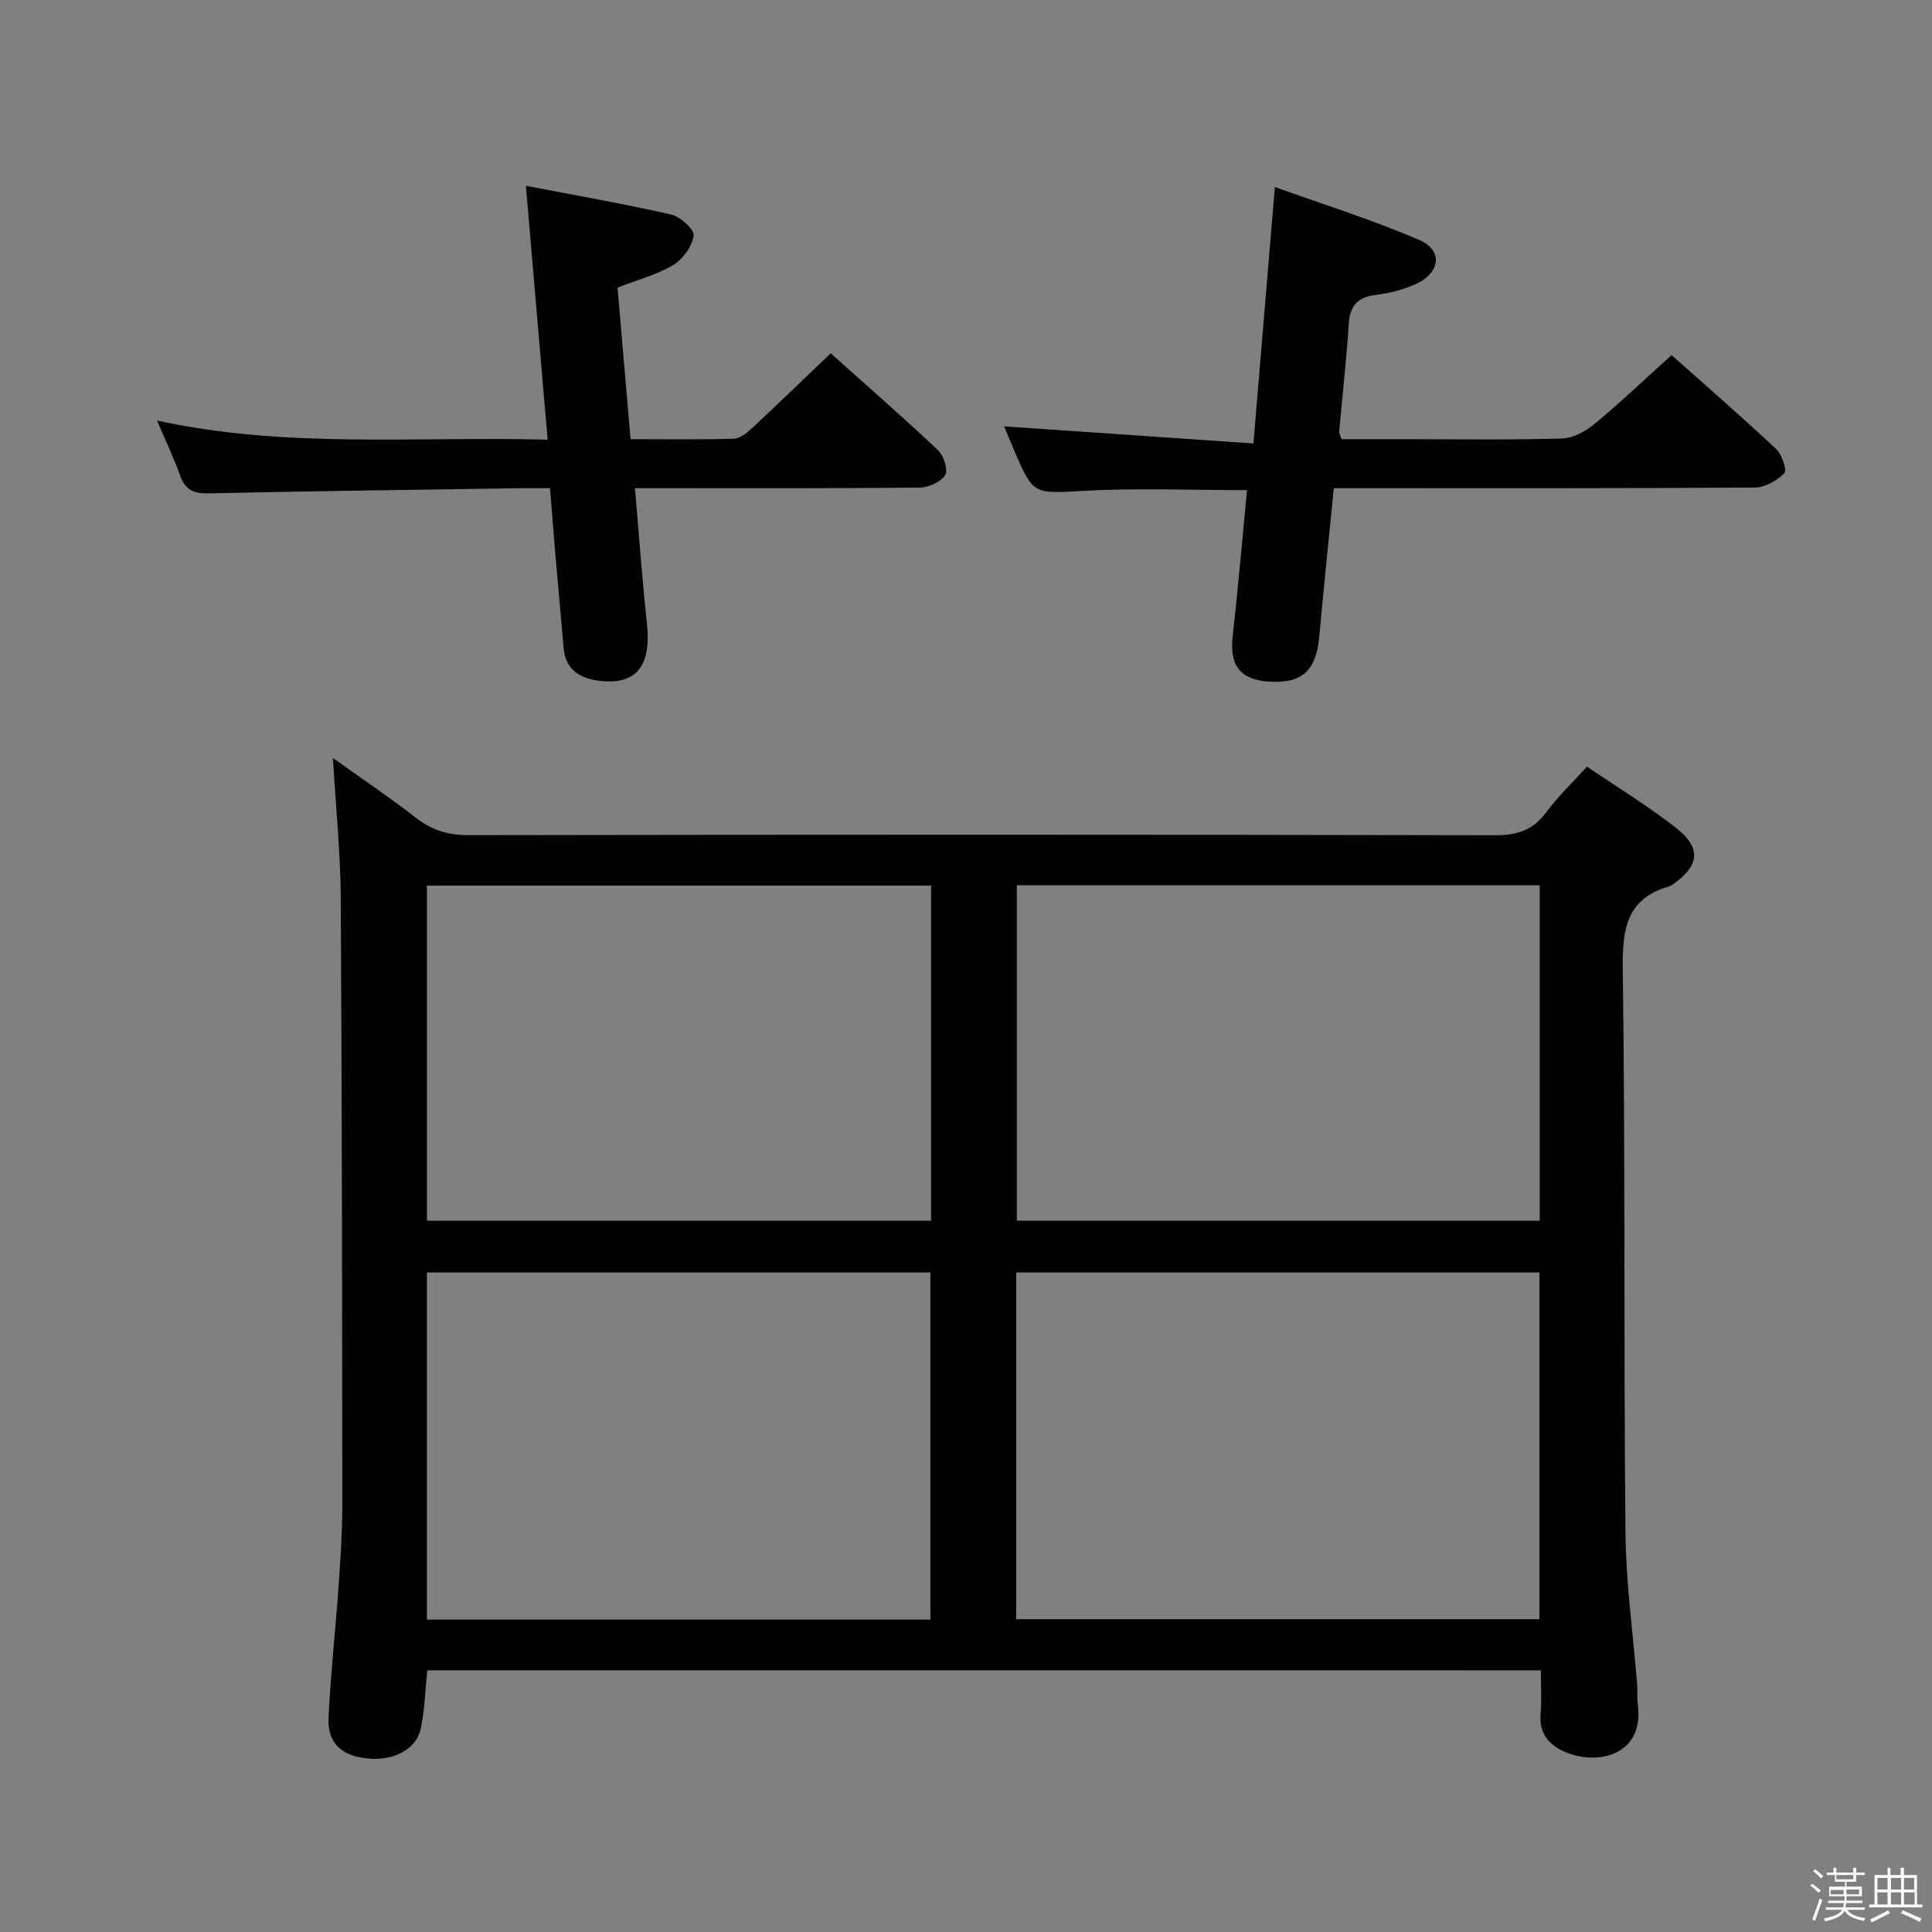 <svg enable-background="new 0 0 400 400" viewBox="0 0 400 400" xmlns="http://www.w3.org/2000/svg"><rect x="0" y="0" width="400" height="400" fill="#808080" stroke="none"/><path d="m374.8 390.4.4-.4c.7.5 1.3 1 1.8 1.4l-.5.5c-.5-.6-1.1-1.1-1.7-1.5zm1 7.3-.6-.3c.5-1.4 1.1-2.8 1.5-4.3.2.1.4.2.6.3-.5 1.3-1 2.8-1.5 4.3zm-.4-10.3.4-.4c.4.3 1 .8 1.7 1.4l-.5.5c-.4-.5-1-1-1.6-1.5zm2.5.3h1.7v-1h.6v1h3.5v-1h.6v1h1.8v.5h-1.8v1.4h-2v1h3.2v2h-3.2v.9h3.3v.5h-3.4c0 .3-.1.6-.1.9h4v.5h-3.7c.7.9 1.9 1.5 3.8 1.7-.1.2-.2.4-.3.6-2.1-.4-3.5-1.1-4-2.1-.4 1-1.8 1.7-4 2.2-.1-.2-.2-.4-.3-.6 2.1-.4 3.4-1 3.8-1.8h-3.4v-.5h3.6c.1-.3.1-.6.2-.9h-3.3v-.5h3.4c0-.3 0-.6 0-.9h-3.2v-2h3.3v-1h-2.1v-1.4h-1.7v-.5zm1.1 3.5v1h2.7c0-.3 0-.4 0-.4 0-.1 0-.2 0-.2 0-.1 0-.2 0-.3h-2.7zm1.2-3v.9h3.5v-.9zm4.7 3h-2.6v.6.4h2.6z" fill="#fafafb"/><path d="m393.6 386.7h.6v1.5h2.7v6.1h1.1v.6h-11v-.6h1.1v-6.1h2.7v-1.5h.6v1.5h2.1v-1.5zm-2.7 8.8.4.6c-1.2.6-2.5 1.3-3.8 1.9-.1-.2-.2-.4-.3-.6 1.2-.6 2.5-1.2 3.7-1.9zm-2.2-6.7v2.4h2.1v-2.4zm0 3v2.5h2.1v-2.5zm2.8-3v2.4h2.1v-2.4zm0 3v2.5h2.1v-2.5zm6 6.1c-1.4-.7-2.7-1.3-3.9-1.8l.3-.6c1.5.6 2.7 1.2 3.9 1.7zm-1.2-9.1h-2.1v2.4h2.1zm-2.1 3v2.5h2.2v-2.5z" fill="#fafafb"/><g fill="#010100"><path d="m88.47 345.82c-.47 4.36-.53 8.39-1.4 12.23-1 4.42-6.13 6.76-11.73 5.94-4.9-.71-7.57-3.35-7.32-8.41.45-9.12 1.45-18.22 2.09-27.34.39-5.47.76-10.96.76-16.44-.03-42-.07-83.99-.32-125.99-.06-9.28-1.01-18.54-1.62-28.87 6.16 4.4 11.75 8.15 17.05 12.28 3.31 2.58 6.67 3.7 10.93 3.69 70.83-.12 141.66-.13 212.49.02 4.55.01 7.89-.93 10.66-4.67 2.46-3.32 5.49-6.21 8.51-9.54 6.33 4.31 12.75 8.2 18.6 12.82 5.14 4.06 4.62 7.74-.74 11.5-.27.19-.56.39-.87.48-8.84 2.57-9.69 8.85-9.58 17.09.53 38.82.18 77.66.55 116.48.1 10.6 1.59 21.19 2.43 31.79.1 1.33-.04 2.68.13 4 1.36 10.31-7.87 12.56-14.41 10.1-3.75-1.41-6.1-3.83-5.71-8.28.24-2.8.05-5.64.05-8.87-77-.01-153.71-.01-230.55-.01zm121.92-82.38v71.79h108.33c0-24.05 0-47.8 0-71.79-36.15 0-72.03 0-108.33 0zm-122.01 0v71.88h104.25c0-24.12 0-47.96 0-71.88-34.95 0-69.52 0-104.25 0zm230.4-80.16c-36.3 0-72.2 0-108.26 0v69.46h108.26c0-23.2 0-46.12 0-69.46zm-126.01.07c-35.09 0-69.79 0-104.38 0v69.39h104.38c0-23.18 0-46.1 0-69.39z"/><path d="m259.51 91.81c1.53-18.28 2.94-35.11 4.44-53.09 9.71 3.5 20.02 6.72 29.89 10.96 4.99 2.15 4.38 6.82-.77 9.15-2.53 1.14-5.36 1.88-8.12 2.21-3.76.45-5.45 2.13-5.7 5.97-.48 7.46-1.32 14.89-1.99 22.34-.03.3.18.62.49 1.58h13.12c10.83 0 21.67.17 32.49-.14 2.3-.07 4.9-1.47 6.75-3 5.36-4.44 10.42-9.26 15.97-14.27 6.61 5.88 14.24 12.52 21.63 19.42 1.21 1.13 2.3 4.42 1.71 5.03-1.5 1.54-3.97 2.95-6.07 2.97-27.16.19-54.32.13-81.49.13-1.79 0-3.59 0-5.71 0-1.04 10.55-2.09 20.6-3 30.67-.64 7.16-3.59 9.86-10.58 9.37-5.85-.42-8.03-3.42-7.36-9.33 1.13-10.02 1.98-20.07 2.97-30.3-11.6 0-22.57-.46-33.49.13-10.74.58-10.71 1.04-14.83-8.62-.71-1.67-1.4-3.35-1.97-4.72 16.97 1.15 33.87 2.32 51.62 3.54z"/><path d="m113.88 101.07c-2.15 0-3.95-.02-5.74 0-21.62.33-43.25.59-64.87 1.08-3.14.07-4.91-.68-5.98-3.69-1.27-3.58-2.92-7.02-4.78-11.39 26.79 5.84 53.31 3.25 80.87 3.96-1.5-17.51-2.96-34.57-4.5-52.56 10.09 1.94 20.14 3.69 30.08 5.95 1.9.43 4.83 3.11 4.65 4.38-.31 2.23-2.24 4.88-4.25 6.08-3.36 2.01-7.32 3.03-11.51 4.66.89 10.28 1.78 20.63 2.7 31.39 7.4 0 14.36.1 21.32-.09 1.24-.03 2.64-1.09 3.65-2.03 5.47-5.09 10.84-10.29 16.47-15.66 7.2 6.44 14.83 13.1 22.2 20.04 1.19 1.12 2.15 4.09 1.5 5.15-.89 1.44-3.42 2.59-5.26 2.61-17.65.19-35.3.11-52.95.12-1.79 0-3.59 0-6.02 0 .84 9.68 1.49 18.88 2.48 28.05.94 8.77-2.17 12.76-9.87 11.83-3.93-.48-6.97-2.25-7.37-6.74-.59-6.61-1.18-13.22-1.75-19.83-.37-4.28-.69-8.55-1.07-13.31z"/></g></svg>